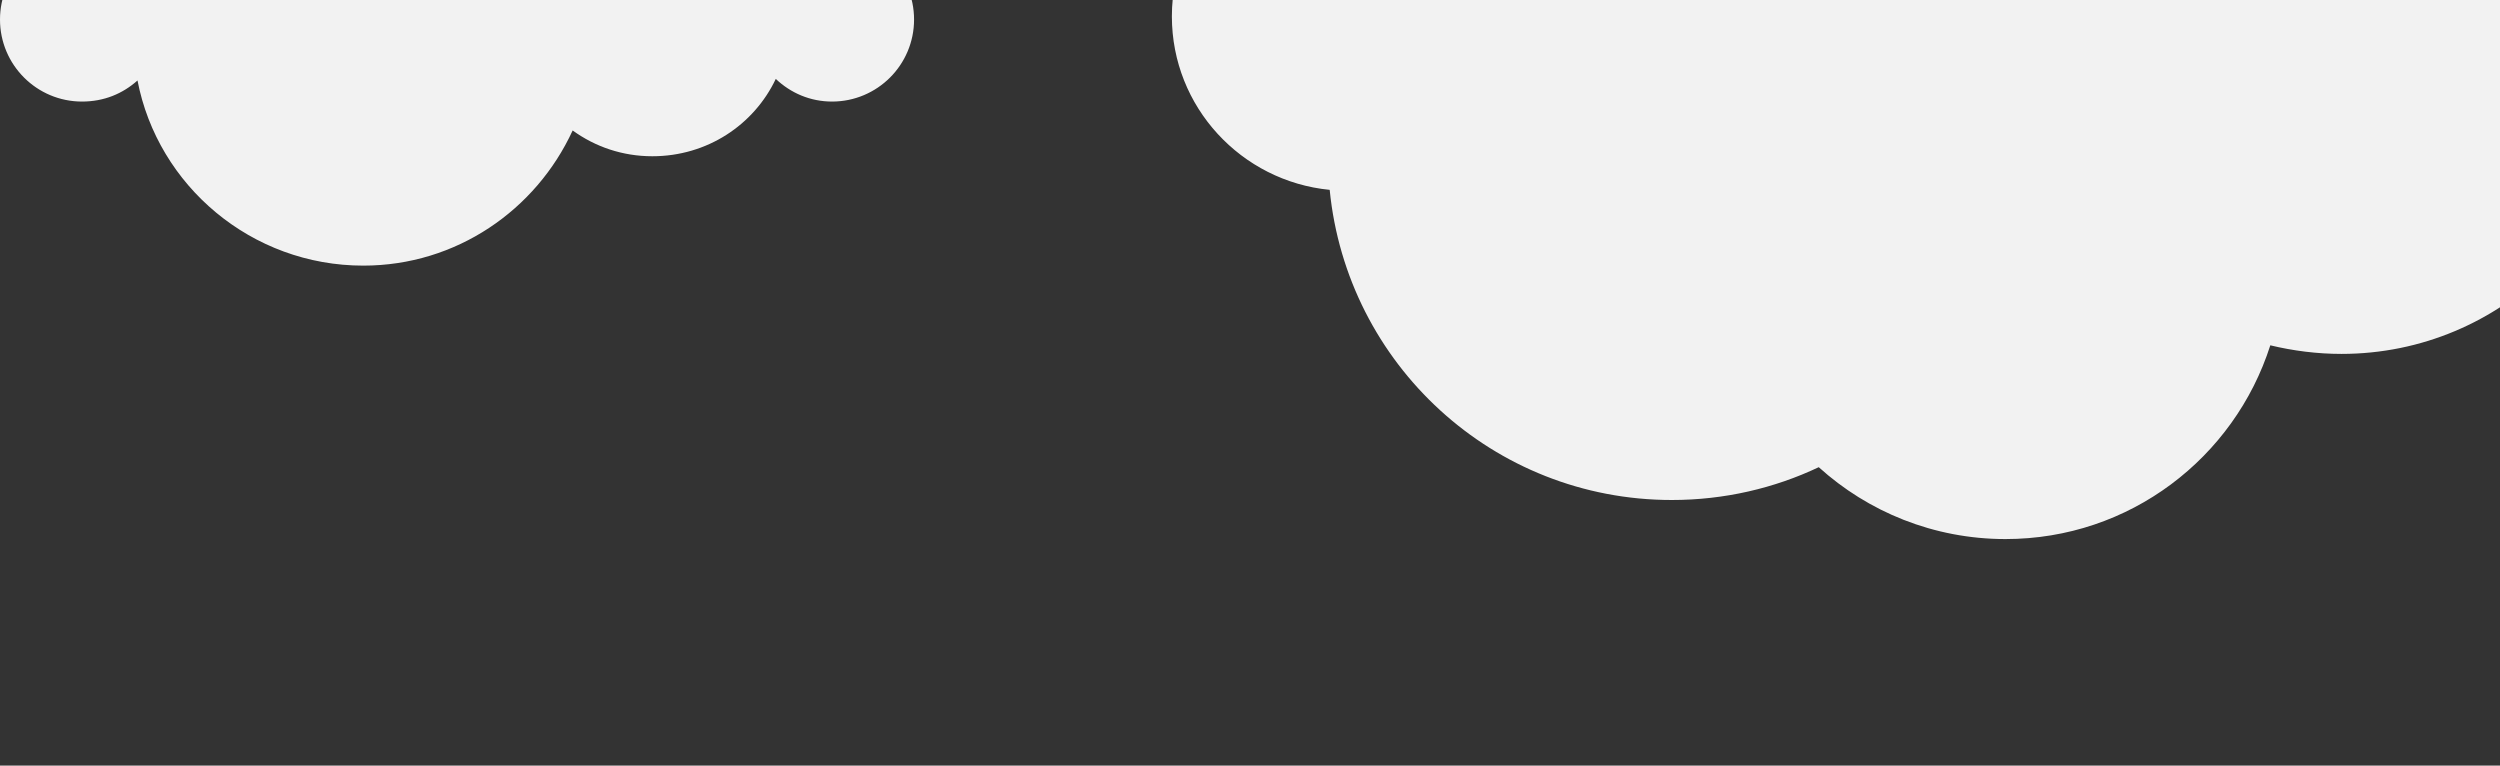 <?xml version="1.0" encoding="utf-8"?>
<!-- Generator: Adobe Illustrator 19.0.0, SVG Export Plug-In . SVG Version: 6.00 Build 0)  -->
<svg version="1.1" id="Слой_1" xmlns="http://www.w3.org/2000/svg" xmlns:xlink="http://www.w3.org/1999/xlink" x="0px" y="0px"
	 width="320px" height="98px" viewBox="-145 348 320 98" style="enable-background:new -145 348 320 98;" xml:space="preserve">
<rect x="-145" y="348" width="320" height="98" fill="#333333" stroke="none"/>
<style type="text/css">
	.st0{fill:#F2F2F2;}
</style>
<path id="path-1" class="st0" d="M154.7,393.3c-3.1,0-6.2-0.4-9.1-1.1c-4.6,14.4-18,24.8-33.9,24.8c-9.2,0-17.6-3.5-23.9-9.2
	c-5.7,2.7-12.1,4.2-18.8,4.2c-22.9,0-41.6-17.4-43.8-39.7C13.9,371.2,5,361.7,5,350.1c0-12.3,10-22.3,22.4-22.3
	c5.6,0,10.7,2.1,14.7,5.5c7.5-5.8,16.8-9.3,27-9.3c7.2,0,14,1.7,20,4.8c5.7-5.6,13.6-9.1,22.3-9.1c7.7,0,14.8,2.7,20.3,7.3
	c6.3-5,14.4-8,23.1-8c20.6,0,37.3,16.6,37.3,37.2C192,376.7,175.3,393.3,154.7,393.3z M-38.5,361c-2.8,0-5.3-1.1-7.2-2.9
	c-2.8,5.9-8.8,9.9-15.8,9.9c-3.8,0-7.3-1.2-10.2-3.3c-4.7,10.2-14.9,17.3-26.8,17.3c-14.3,0-26.3-10.2-28.9-23.7
	c-1.9,1.7-4.3,2.7-7.1,2.7c-5.8,0-10.5-4.7-10.5-10.5s4.7-10.5,10.5-10.5c3.1,0,6,1.4,7.9,3.6c3.8-11.9,14.9-20.6,28.1-20.6
	c10.8,0,20.2,5.8,25.4,14.4c3.1-2.8,7.2-4.4,11.6-4.4c6.9,0,12.9,4,15.8,9.9c1.9-1.8,4.4-2.9,7.2-2.9c5.8,0,10.5,4.7,10.5,10.5
	S-32.7,361-38.5,361z"/>
</svg>
